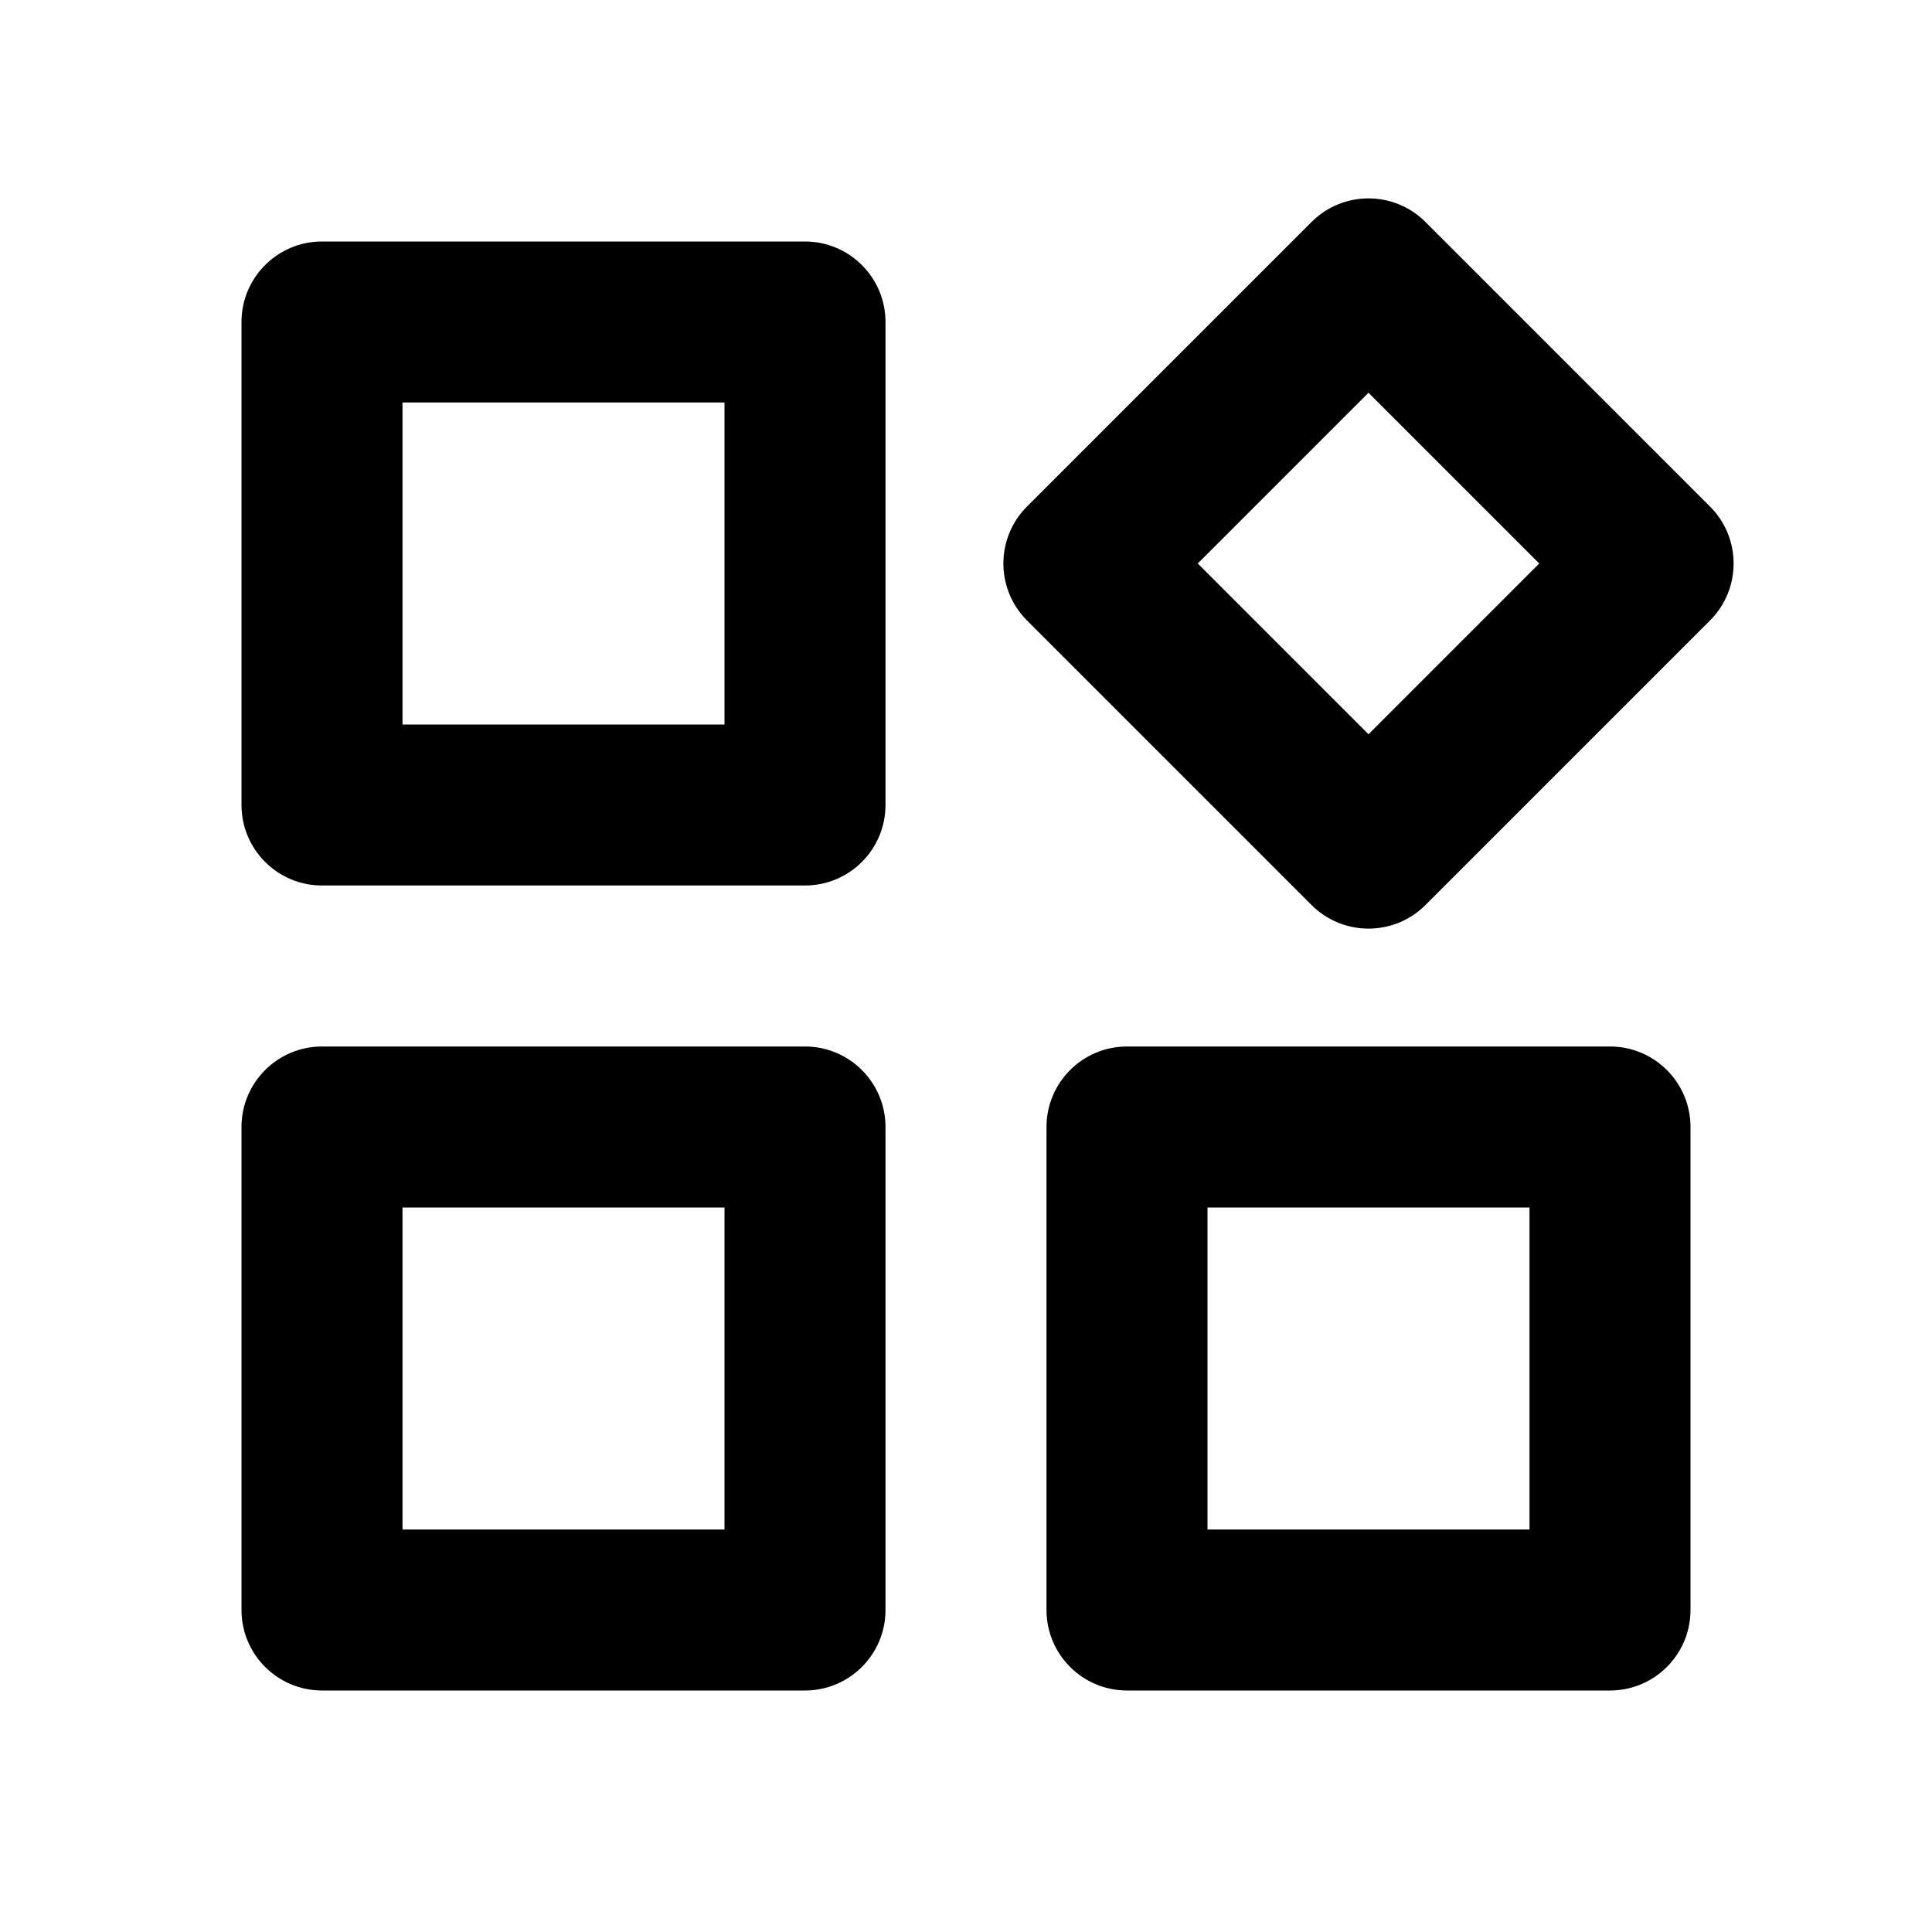 <svg width="1em" height="1em" viewBox="0 0 24 24" fill="currentColor" xmlns="http://www.w3.org/2000/svg">
  <path fill-rule="evenodd" clip-rule="evenodd"
    d="M5 15V19H9V15H5ZM4 13C3.448 13 3 13.448 3 14V20C3 20.552 3.448 21 4 21H10C10.552 21 11 20.552 11 20V14C11 13.448 10.552 13 10 13H4Z" />
  <path fill-rule="evenodd" clip-rule="evenodd"
    d="M5 5V9H9V5H5ZM4 3C3.448 3 3 3.448 3 4V10C3 10.552 3.448 11 4 11H10C10.552 11 11 10.552 11 10V4C11 3.448 10.552 3 10 3H4Z" />
  <path fill-rule="evenodd" clip-rule="evenodd"
    d="M14.879 7L17 9.121L19.121 7L17 4.879L14.879 7ZM12.757 6.293C12.367 6.683 12.367 7.317 12.757 7.707L16.293 11.243C16.683 11.633 17.317 11.633 17.707 11.243L21.243 7.707C21.633 7.317 21.633 6.683 21.243 6.293L17.707 2.757C17.317 2.367 16.683 2.367 16.293 2.757L12.757 6.293Z" />
  <path fill-rule="evenodd" clip-rule="evenodd"
    d="M15 15V19H19V15H15ZM14 13C13.448 13 13 13.448 13 14V20C13 20.552 13.448 21 14 21H20C20.552 21 21 20.552 21 20V14C21 13.448 20.552 13 20 13H14Z" />
</svg>
